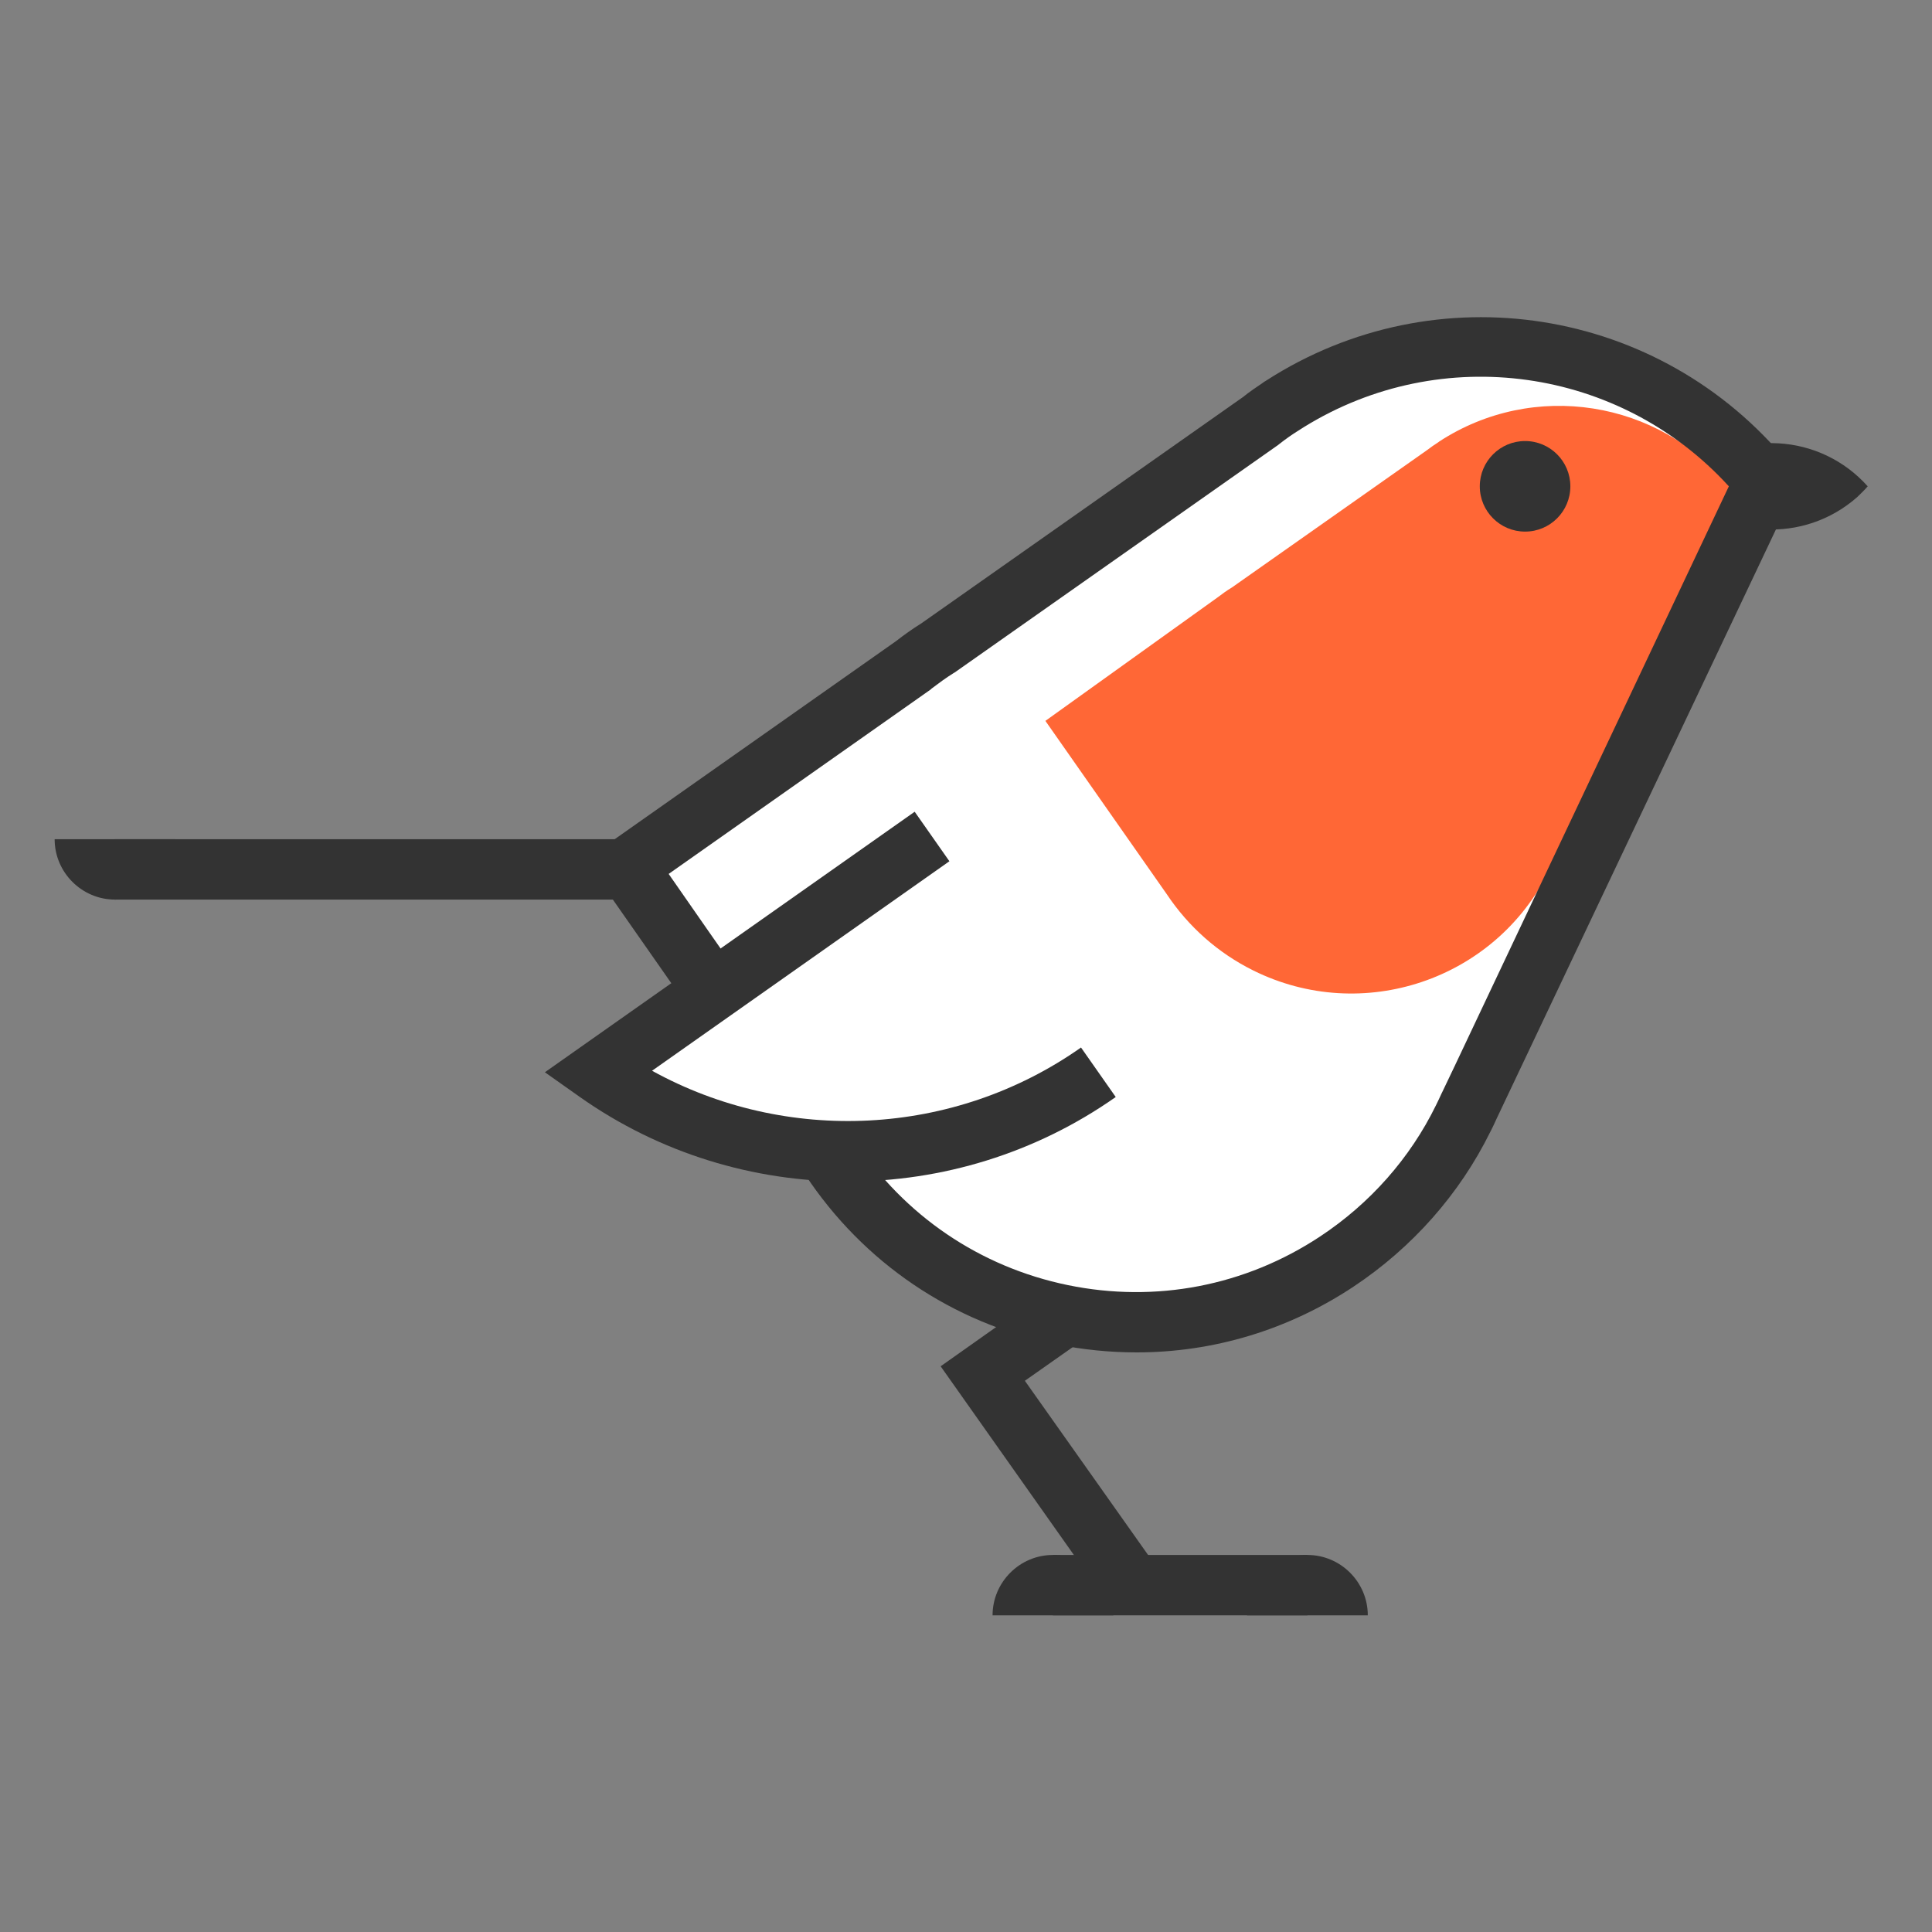<?xml version="1.0" encoding="utf-8"?>
<!-- Generator: Adobe Illustrator 21.0.0, SVG Export Plug-In . SVG Version: 6.00 Build 0)  -->
<svg version="1.1" id="Laag_1" xmlns="http://www.w3.org/2000/svg" xmlns:xlink="http://www.w3.org/1999/xlink" x="0px" y="0px"
	 viewBox="0 0 640 640" style="enable-background:new 0 0 640 640;" xml:space="preserve">
<rect x="0" y="0" width="640" height="640" fill="#808080" stroke="none"/>
<style type="text/css">
	.st0{fill:#333333;}
	.st1{fill:#FFFFFF;}
	.st2{fill:#FF6736;}
	.st3{fill:none;}
</style>
<title>logo</title>
<g id="shapes_strak_kopie">
	<g id="logo_2-3">
		<g>
			<rect x="348.8" y="515.1" class="st0" width="84.3" height="20"/>
		</g>
		<g>
			<polygon class="st0" points="367.1,531.2 311.6,452.6 347.1,427.5 358.7,443.9 339.5,457.4 383.5,519.6 			"/>
		</g>
		<g>
			<path class="st0" d="M368.8,535.1c0-11-9-20-20-20c-11,0-20,9-20,20H368.8z"/>
		</g>
		<g>
			<path class="st0" d="M453.1,535.1c0-11-9-20-20-20c-11,0-20,9-20,20H453.1z"/>
		</g>
		<g id="_Groep__1_">
			<g>
				<path class="st0" d="M615.3,164.6c-17.7,15.7-44.7,14.1-60.4-3.5c1.1-1.2,2.3-2.4,3.5-3.5c17.6-15.7,44.6-14.1,60.3,3.5
					C617.6,162.4,616.4,163.5,615.3,164.6z"/>
			</g>
		</g>
		<g>
			<path class="st0" d="M18.1,278c0,11,9,20,20,20s20-9,20-20H18.1z"/>
		</g>
		<g id="_Groep_2_1_">
			<g>
				<path class="st1" d="M275,383.4c11.8,17.9,28.2,32.4,47.4,41.9c60,29.8,132.7,5.2,162.5-54.8c0.7-1.4,1.3-2.9,2-4.3l4.2-8.8
					l93.5-197.9c-39.2-48.1-108.3-58.9-160.3-25l-0.1,0.1c-2.2,1.5-4.5,3.1-6.6,4.7l-107,75.3c-2.8,1.8-5.5,3.7-8.1,5.7l-95.3,67.1
					l0.9,0.6l17.9,25.6l35.9,51.2L275,383.4z"/>
				<path class="st0" d="M376.1,438.5c-18.5,0-36.9-4.3-54-12.8c-19.3-9.5-35.7-24.1-47.6-42.1l-13.1-18.6l-35.9-51.2l-17.8-25.5
					l-1.4-1l95.9-67.5c2.6-2,5.3-3.9,8.1-5.7l107-75.3c2.2-1.7,4.6-3.3,6.6-4.7l0.1-0.1c52.3-34.1,121.5-23.3,160.9,25.1l0.2,0.2
					l-0.1,0.3l-93.5,197.9l-4.2,8.8c-0.4,0.7-0.7,1.4-1,2.1c-0.3,0.7-0.7,1.5-1,2.2c-14.5,29.1-39.4,50.9-70.2,61.3
					C402.4,436.4,389.2,438.5,376.1,438.5z M208.1,287.4l0.4,0.3l17.9,25.6l35.9,51.2l13.1,18.6c11.8,17.8,28.1,32.3,47.2,41.7
					c28.9,14.3,61.6,16.6,92.2,6.2c30.5-10.3,55.3-31.9,69.6-60.8c0.3-0.7,0.7-1.4,1-2.1c0.3-0.7,0.7-1.5,1-2.2l4.2-8.8L584,159.6
					c-39.1-47.8-107.6-58.4-159.4-24.7l-0.1,0.1c-2.1,1.4-4.5,3.1-6.6,4.7l-107,75.3c-2.8,1.8-5.5,3.7-8.1,5.7L208.1,287.4z"/>
			</g>
			<g>
				<path class="st2" d="M573.1,161.4c-23.6-29-65.2-35.5-96.4-15.1l-0.1,0.1c-1.4,0.9-2.7,1.8-4,2.8l-64.5,45.4
					c-1.7,1-3.3,2.2-4.9,3.4l-56.9,40.8l40.2,57.4c7.2,10.8,17,19.5,28.7,25.3c36.1,17.9,80,3.2,97.9-33c0.4-0.9,0.8-1.7,1.2-2.6
					l2.5-5.3L573.1,161.4L573.1,161.4z"/>
			</g>
			<g>
				<path class="st0" d="M376.5,448c-8.9,0-17.8-0.9-26.7-2.7c-34.3-7-63.8-27-83.1-56.2l-65.5-93.7l-11.5-7.6l107.1-75.4
					c2.7-2.1,5.5-4.1,8.4-5.9l106.6-75c2.2-1.8,4.5-3.3,6.4-4.6c0.4-0.3,0.8-0.6,1.2-0.8c56.3-36.3,130.5-24.6,173,27.3l4,4.9
					L495.9,370.3c-0.7,1.5-1.4,3.1-2.2,4.6c-10.2,20.7-25.9,38.4-45.3,51.3C426.7,440.6,401.9,448,376.5,448z M234.3,307.9l48.9,70
					c16.4,24.8,41.4,41.8,70.5,47.8c29.1,6,58.8,0.3,83.6-16.1c16.5-10.9,29.8-25.9,38.4-43.5c0.6-1.3,1.3-2.6,1.8-3.8l0.2-0.4
					l4.2-8.8l90.8-192c-36-39.5-95.1-47.9-140.8-19.6l-2.2,1.4c-1.9,1.2-3.9,2.6-5.8,4.1l-0.5,0.4l-107.2,75.4l-0.2,0.1
					c-2.6,1.6-5,3.4-7.4,5.2l-0.3,0.3l-86.8,61.1L234.3,307.9z"/>
			</g>
			<g>
				<rect x="38.1" y="278" class="st0" width="170" height="20"/>
			</g>
		</g>
		<g>
			<path class="st1" d="M308.8,277.1l-74.7,52.6l-36.2,25.5c49.7,35,116.1,35,165.9,0L308.8,277.1z"/>
		</g>
		<g>
			<path class="st0" d="M280.8,391.4c-31.1,0-62.2-9.3-88.7-28l-11.6-8.2l122.5-86.3l11.5,16.4L216,354.7
				c44.4,24.5,99.9,22,142.1-7.7l11.5,16.4C343,382.1,311.9,391.4,280.8,391.4z"/>
		</g>
		<g>
			<circle class="st0" cx="505.2" cy="161.1" r="15"/>
		</g>
	</g>
</g>
<g>
	<g>
		<rect class="st3" width="640" height="640"/>
	</g>
</g>
</svg>
